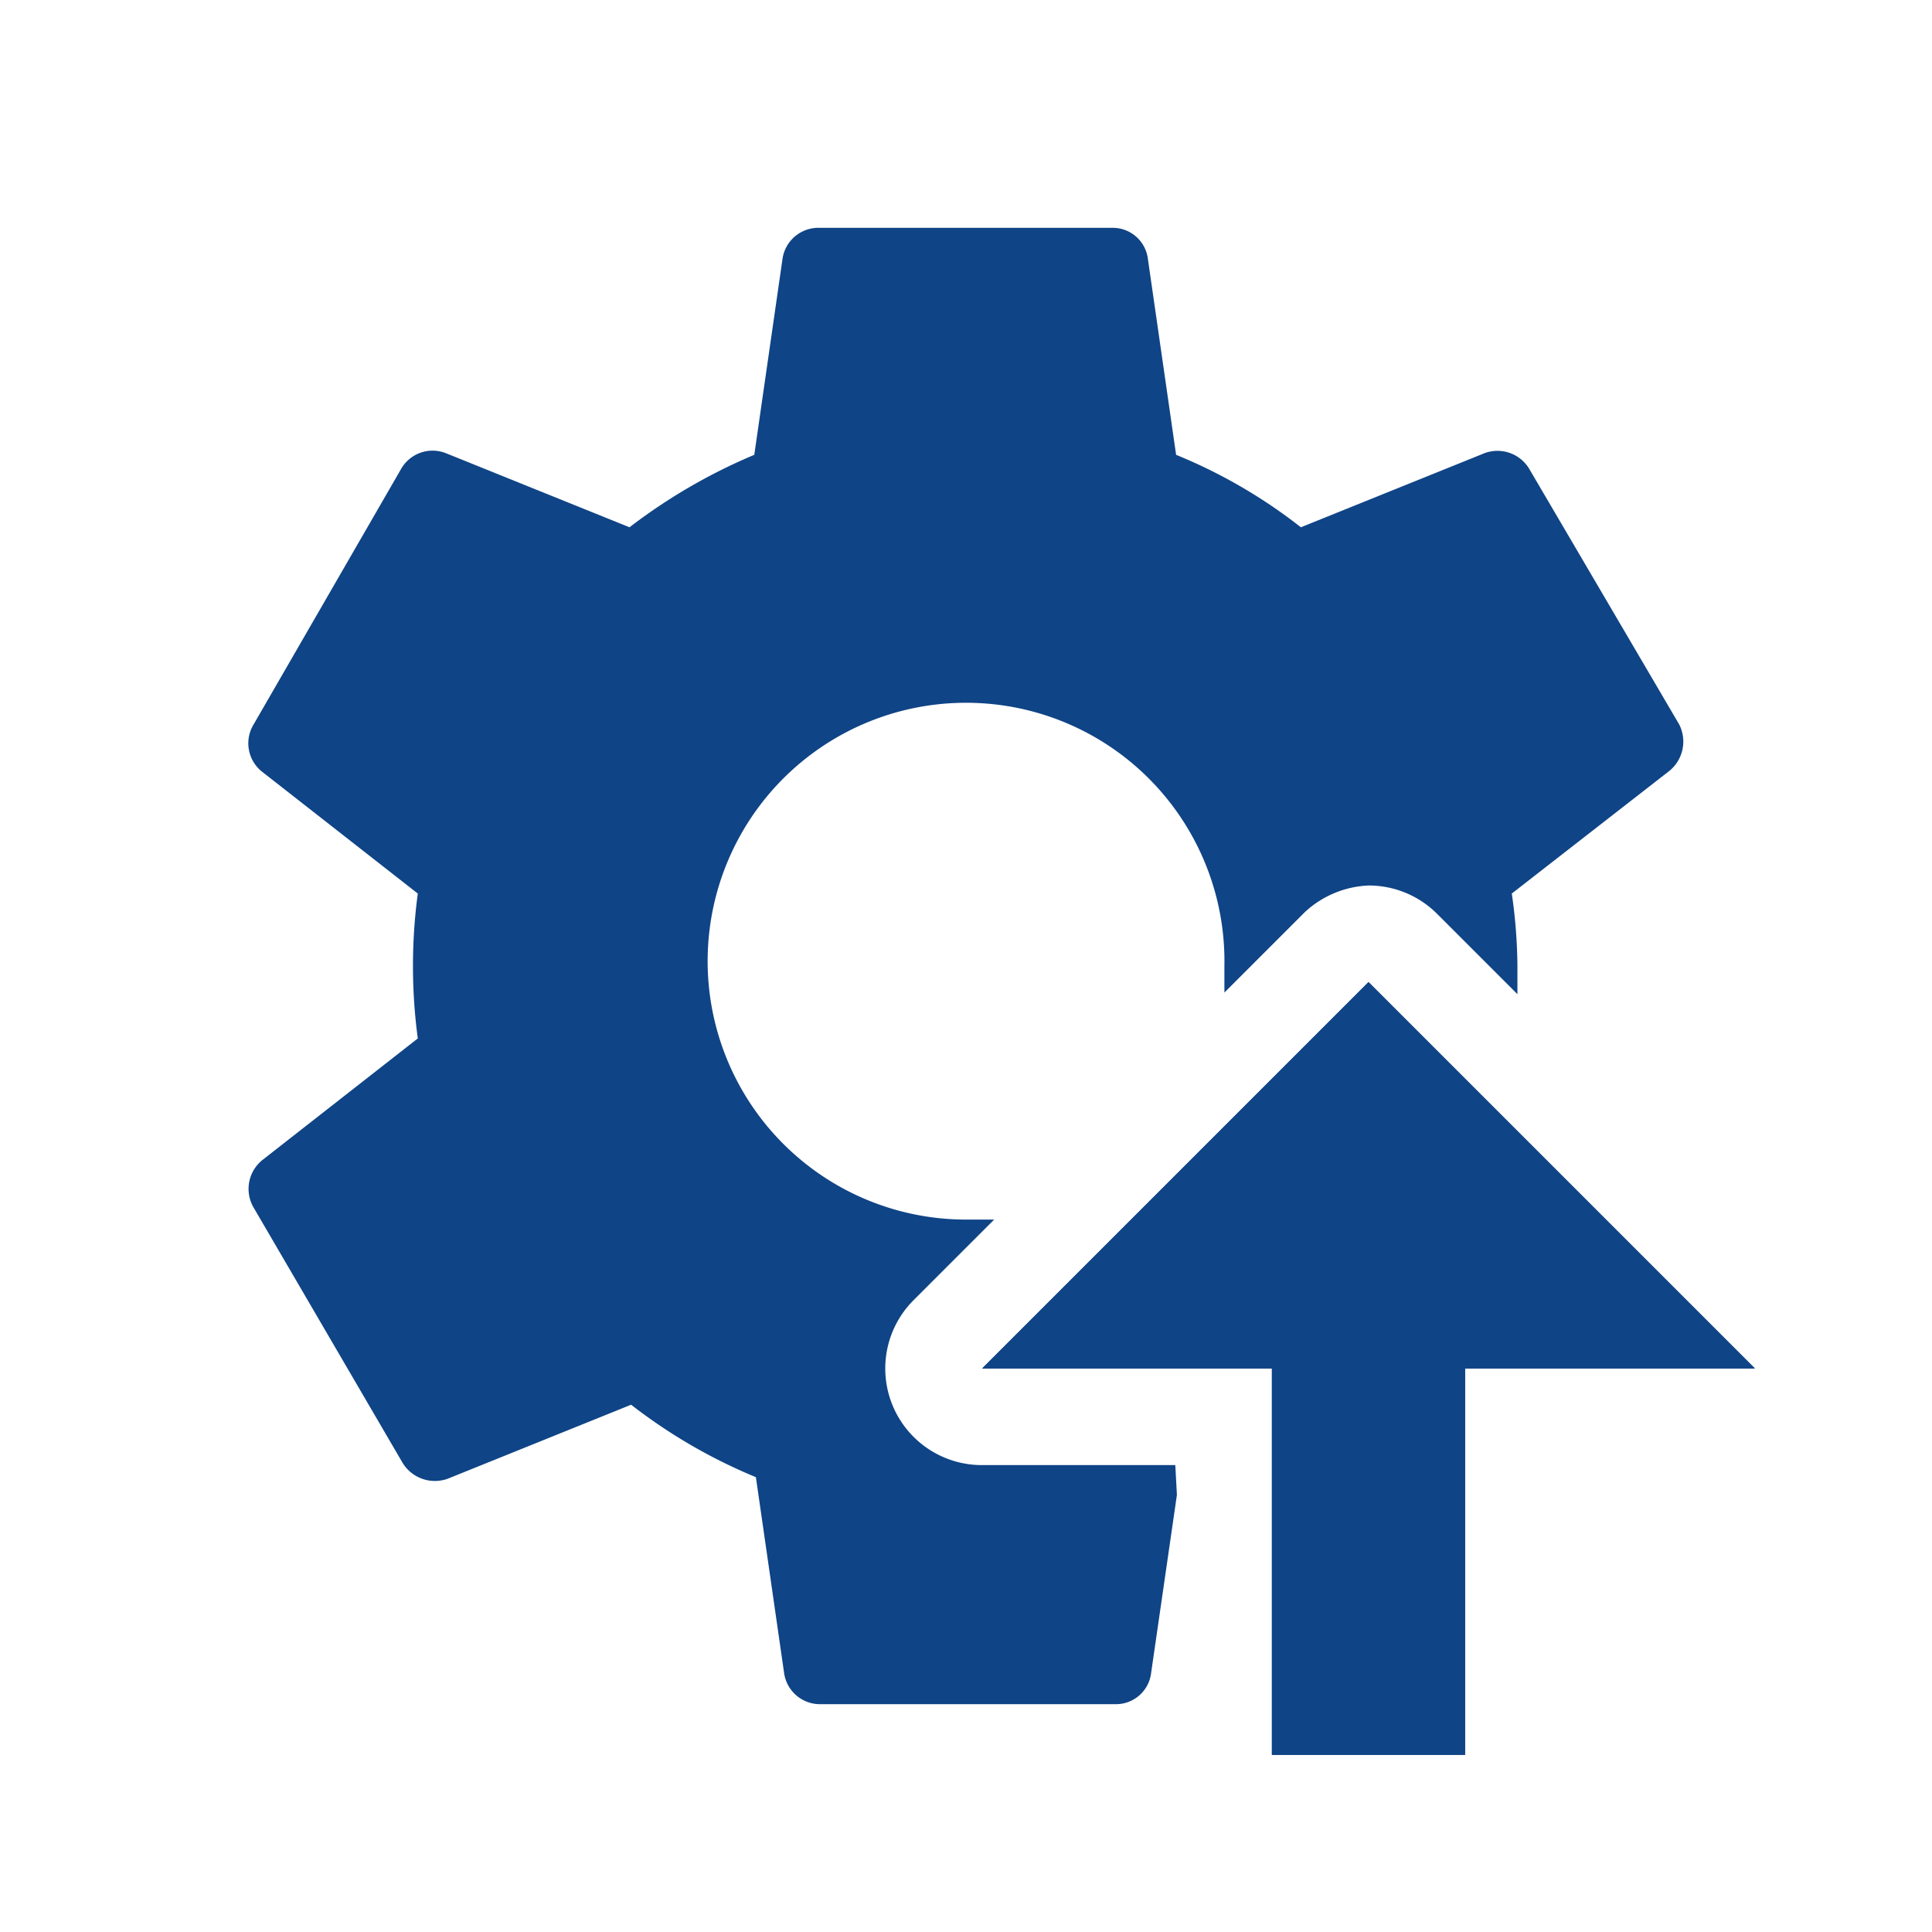 <svg id="Calque_1" data-name="Calque 1" xmlns="http://www.w3.org/2000/svg" viewBox="0 0 24 24"><defs><style>.cls-1{fill:#0f4486;}</style></defs><polygon class="cls-1" points="12.2 17 15.8 17 15.8 21.8 18.2 21.8 18.2 17 21.8 17 17 12.2 12.2 17"/><path class="cls-1" d="M14.6,18.2H12.2a1.2,1.2,0,0,1-.85-2.05l1-1-.33,0A3.21,3.21,0,1,1,15.21,12c0,.11,0,.22,0,.33l1-1A1.24,1.24,0,0,1,17,11a1.2,1.2,0,0,1,.85.35l1,1c0-.11,0-.23,0-.35a6.56,6.56,0,0,0-.07-.9l1.94-1.51A.47.47,0,0,0,20.86,9L19,5.83a.46.46,0,0,0-.56-.2l-2.28.92a6.47,6.47,0,0,0-1.55-.9l-.35-2.43a.44.44,0,0,0-.44-.39H10.17a.45.45,0,0,0-.45.39L9.37,5.65a7,7,0,0,0-1.55.9L5.54,5.63a.45.45,0,0,0-.56.2L3.15,9a.45.45,0,0,0,.11.59L5.19,11.1a6.78,6.78,0,0,0,0,1.8L3.26,14.41a.46.46,0,0,0-.11.59L5,18.17a.47.47,0,0,0,.56.2l2.28-.92a6.67,6.67,0,0,0,1.55.9l.35,2.43a.45.45,0,0,0,.45.39h3.67a.44.44,0,0,0,.44-.39l.32-2.21Z"/><polygon class="cls-1" points="12.2 17 15.8 17 15.8 21.8 18.2 21.8 18.2 17 21.8 17 17 12.2 12.2 17"/></svg>